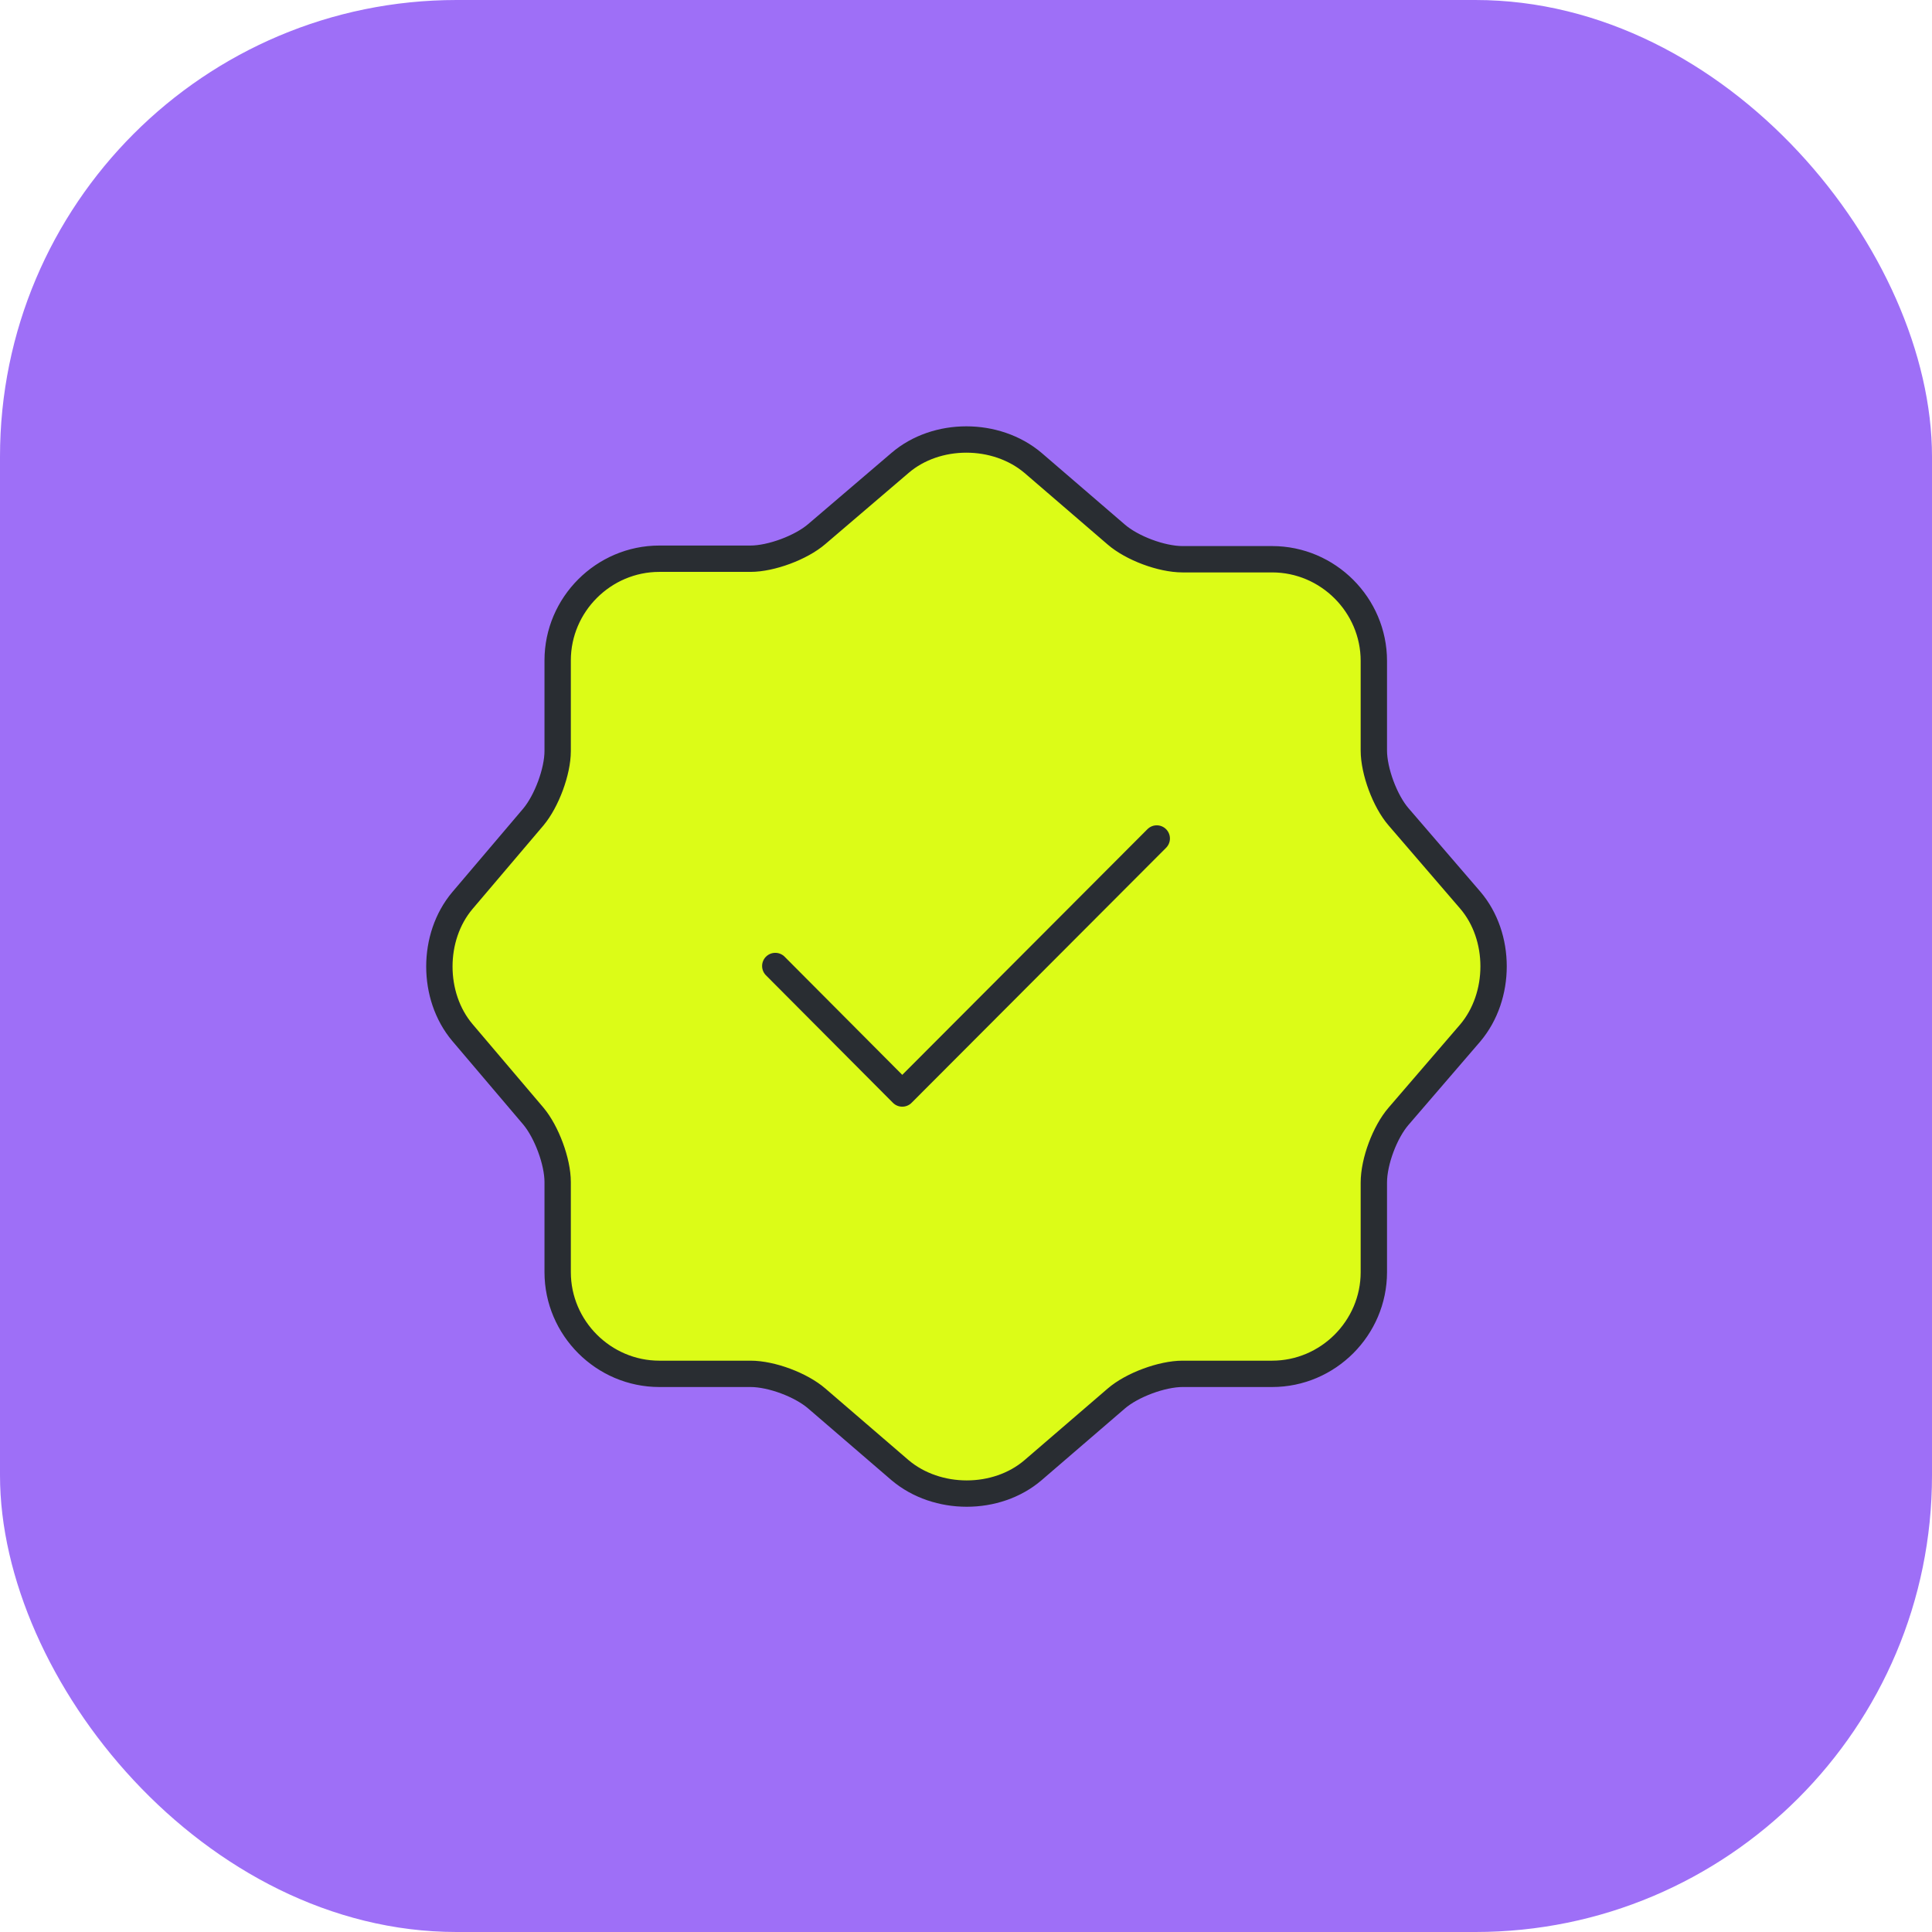 <svg width="110" height="110" viewBox="0 0 110 110" fill="none" xmlns="http://www.w3.org/2000/svg">
<rect width="110" height="110" rx="26" fill="#9E6FF7"/>
<path d="M51.251 26.351C53.321 24.581 56.711 24.581 58.811 26.351L63.551 30.431C64.451 31.211 66.131 31.841 67.331 31.841H72.431C75.611 31.841 78.221 34.451 78.221 37.631V42.731C78.221 43.901 78.851 45.611 79.631 46.511L83.711 51.251C85.481 53.321 85.481 56.711 83.711 58.811L79.631 63.551C78.851 64.451 78.221 66.131 78.221 67.331V72.431C78.221 75.611 75.611 78.221 72.431 78.221H67.331C66.161 78.221 64.451 78.851 63.551 79.631L58.811 83.711C56.741 85.481 53.351 85.481 51.251 83.711L46.511 79.631C45.611 78.851 43.931 78.221 42.731 78.221H37.541C34.361 78.221 31.751 75.611 31.751 72.431V67.301C31.751 66.131 31.121 64.451 30.371 63.551L26.321 58.781C24.581 56.711 24.581 53.351 26.321 51.281L30.371 46.511C31.121 45.611 31.751 43.931 31.751 42.761V37.601C31.751 34.421 34.361 31.811 37.541 31.811H42.731C43.901 31.811 45.611 31.181 46.511 30.401L51.251 26.351Z" fill="#DCFC17" stroke="#292D32" stroke-width="1.5" stroke-linecap="round" stroke-linejoin="round"/>
<path d="M44.141 55L51.371 62.26L65.861 47.74" stroke="#292D32" stroke-width="1.5" stroke-linecap="round" stroke-linejoin="round"/>
</svg>
